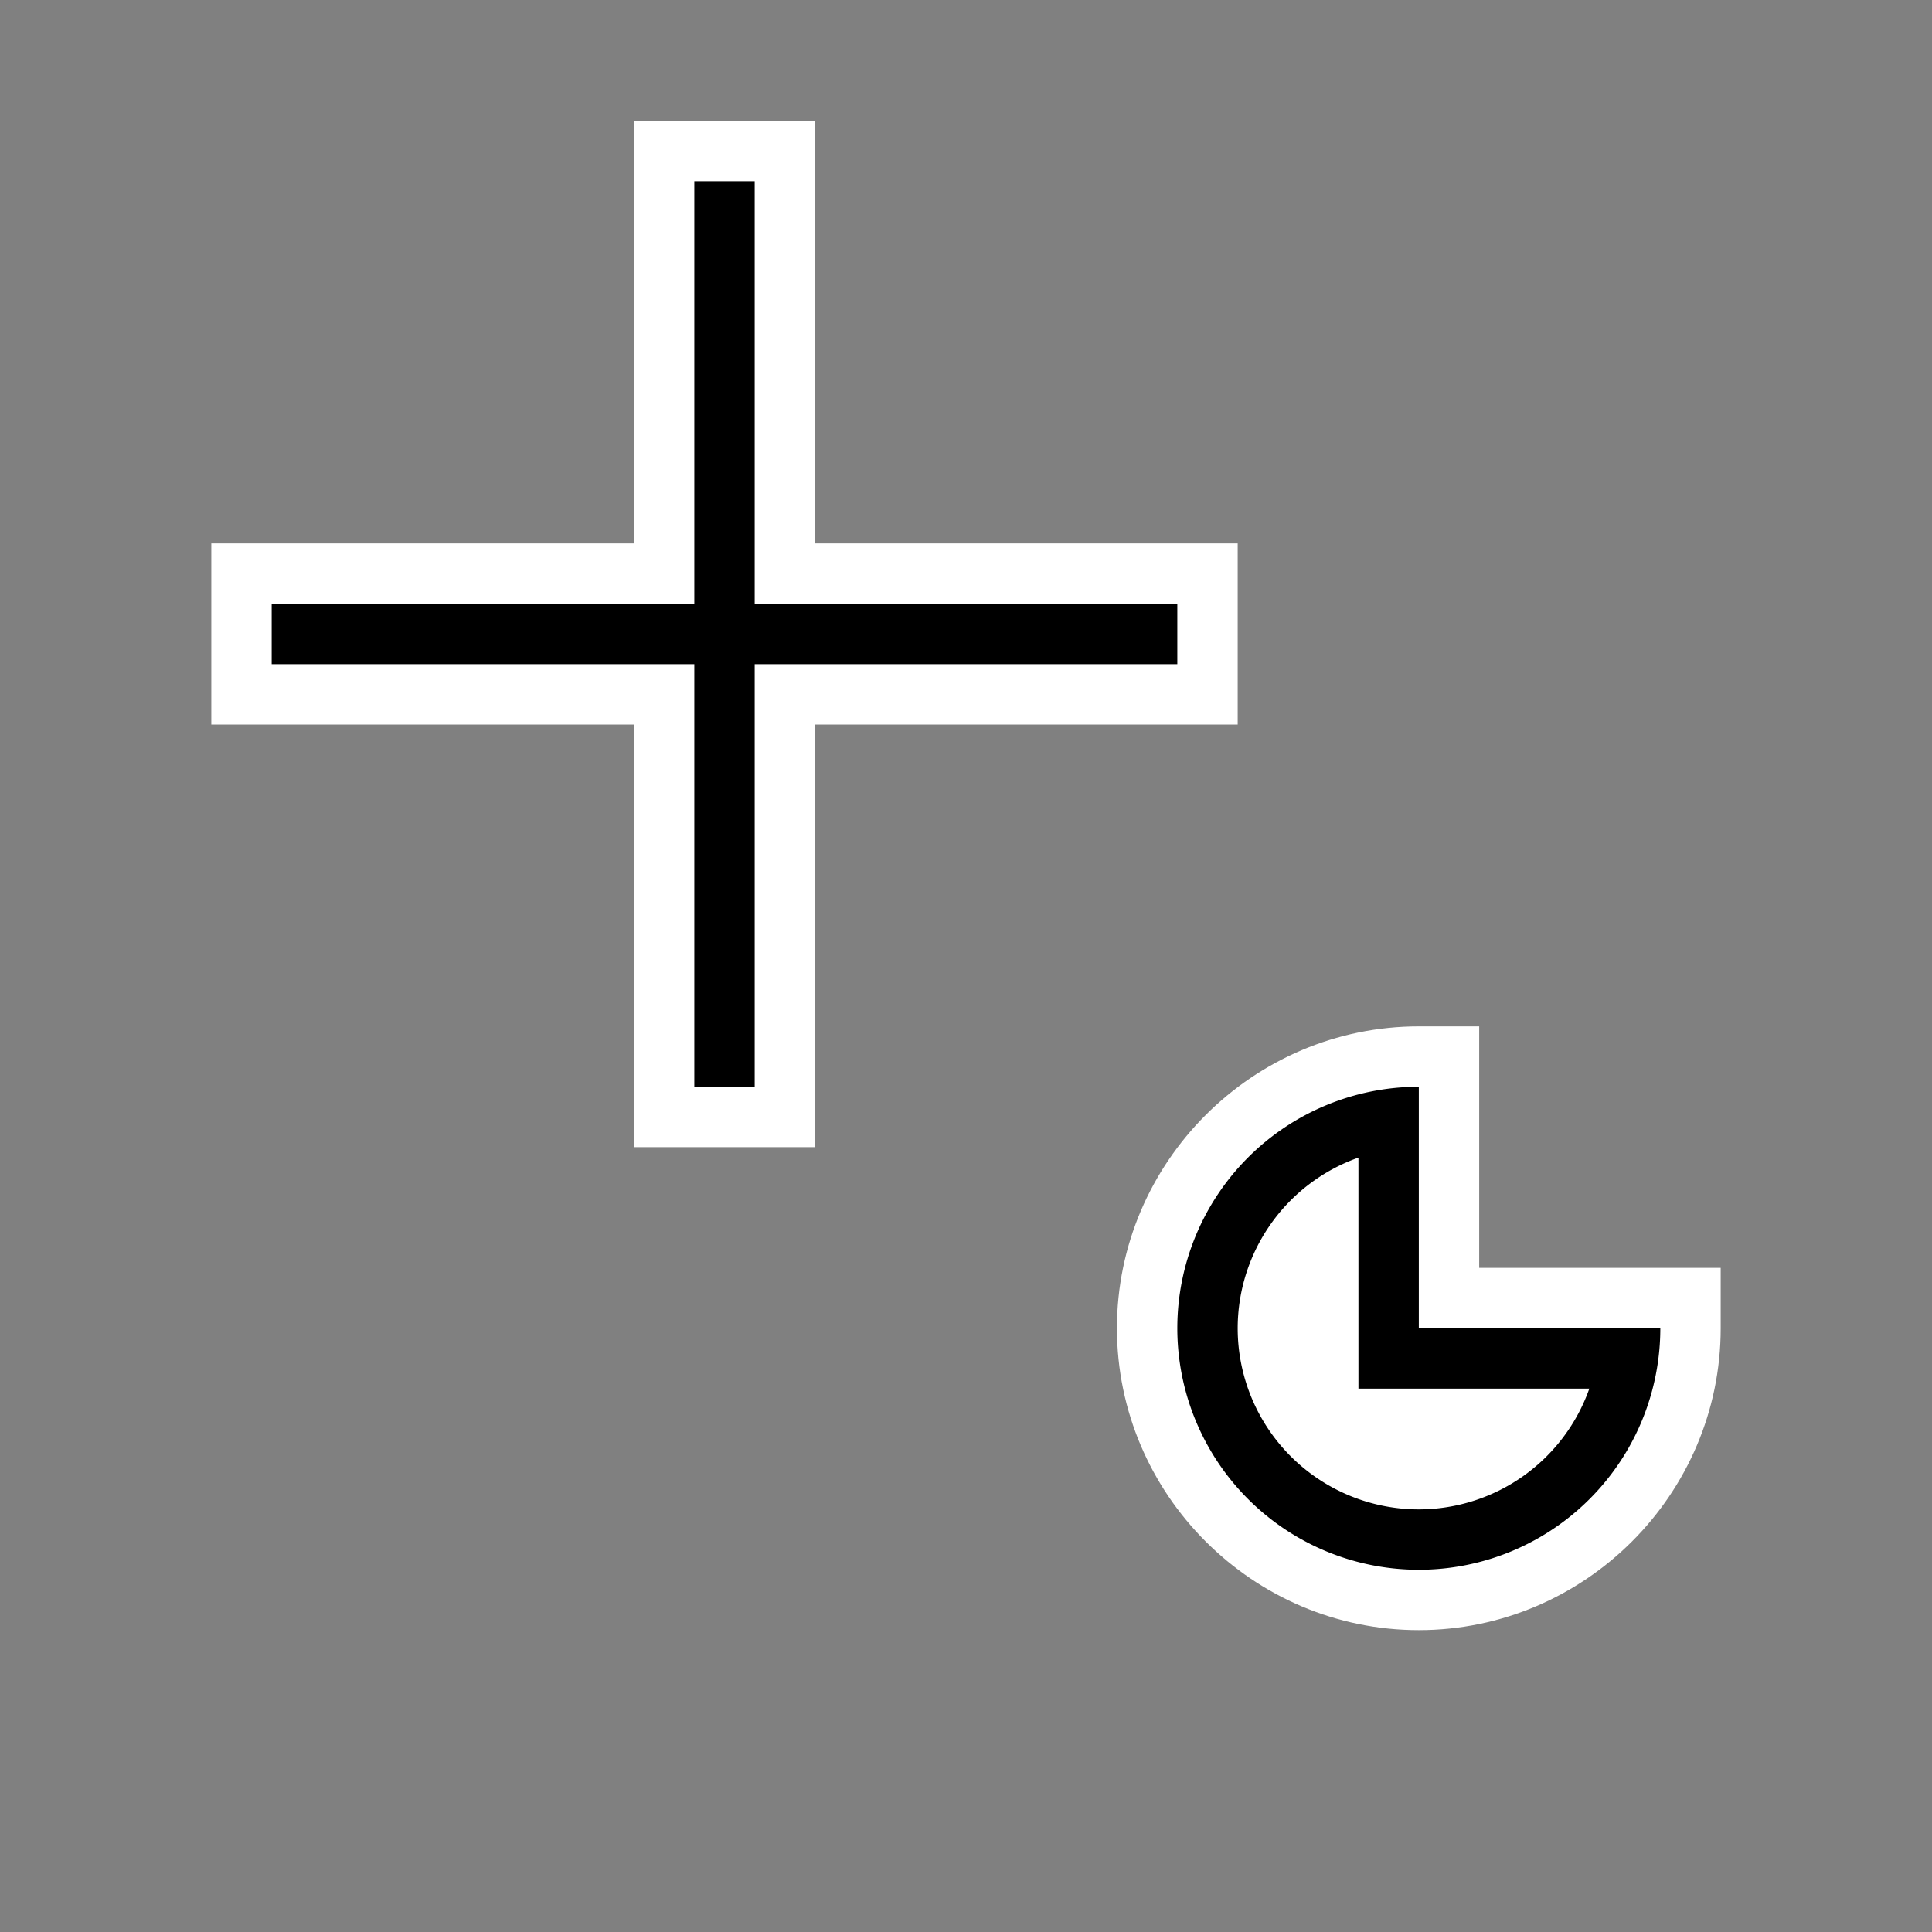 <svg xmlns="http://www.w3.org/2000/svg" viewBox="0 0 256 256">
  <rect x="0" y="0" width="256" height="256" fill="#808080" stroke="none"/>
  <path
     style="fill:#ffffff"
     d="m 84,16 v 8 48 H 28 v 24 h 56 v 56 h 24 V 96 h 56 V 72 H 108 V 16 Z m 104,120 c -21.997,0 -40,18.003 -40,40 0,21.997 18.003,40 40,40 21.997,0 40,-18.003 40,-40 v -8 h -32 v -32 z"
     />
  <path
     style="fill:#000000"
     d="M 92,24 V 80 H 36 v 8 h 56 v 56 h 8 V 88 h 56 V 80 H 100 V 24 Z m 96,120 a 32,32 0 0 0 -32,32 32,32 0 0 0 32,32 32,32 0 0 0 32,-32 h -8 -24 v -24 z m -8,9.391 V 176 v 8 h 30.594 A 24,24 0 0 1 188,200 24,24 0 0 1 164,176 24,24 0 0 1 180,153.391 Z"
     />
</svg>
